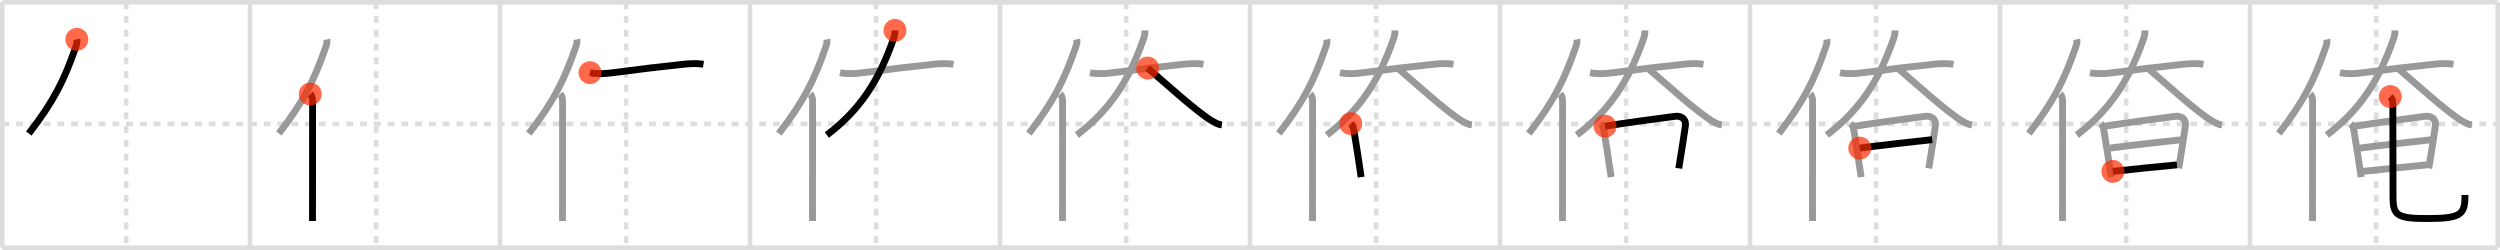 <svg width="1090px" height="109px" viewBox="0 0 1090 109" xmlns="http://www.w3.org/2000/svg" xmlns:xlink="http://www.w3.org/1999/xlink" xml:space="preserve" version="1.1"  baseProfile="full">
<line x1="1" y1="1" x2="1089" y2="1" style="stroke:#ddd;stroke-width:2" />
<line x1="1" y1="1" x2="1" y2="108" style="stroke:#ddd;stroke-width:2" />
<line x1="1" y1="108" x2="1089" y2="108" style="stroke:#ddd;stroke-width:2" />
<line x1="1089" y1="1" x2="1089" y2="108" style="stroke:#ddd;stroke-width:2" />
<line x1="109" y1="1" x2="109" y2="108" style="stroke:#ddd;stroke-width:2" />
<line x1="218" y1="1" x2="218" y2="108" style="stroke:#ddd;stroke-width:2" />
<line x1="327" y1="1" x2="327" y2="108" style="stroke:#ddd;stroke-width:2" />
<line x1="436" y1="1" x2="436" y2="108" style="stroke:#ddd;stroke-width:2" />
<line x1="545" y1="1" x2="545" y2="108" style="stroke:#ddd;stroke-width:2" />
<line x1="654" y1="1" x2="654" y2="108" style="stroke:#ddd;stroke-width:2" />
<line x1="763" y1="1" x2="763" y2="108" style="stroke:#ddd;stroke-width:2" />
<line x1="872" y1="1" x2="872" y2="108" style="stroke:#ddd;stroke-width:2" />
<line x1="981" y1="1" x2="981" y2="108" style="stroke:#ddd;stroke-width:2" />
<line x1="1" y1="54" x2="1089" y2="54" style="stroke:#ddd;stroke-width:2;stroke-dasharray:3 3" />
<line x1="55" y1="1" x2="55" y2="108" style="stroke:#ddd;stroke-width:2;stroke-dasharray:3 3" />
<line x1="164" y1="1" x2="164" y2="108" style="stroke:#ddd;stroke-width:2;stroke-dasharray:3 3" />
<line x1="273" y1="1" x2="273" y2="108" style="stroke:#ddd;stroke-width:2;stroke-dasharray:3 3" />
<line x1="382" y1="1" x2="382" y2="108" style="stroke:#ddd;stroke-width:2;stroke-dasharray:3 3" />
<line x1="491" y1="1" x2="491" y2="108" style="stroke:#ddd;stroke-width:2;stroke-dasharray:3 3" />
<line x1="600" y1="1" x2="600" y2="108" style="stroke:#ddd;stroke-width:2;stroke-dasharray:3 3" />
<line x1="709" y1="1" x2="709" y2="108" style="stroke:#ddd;stroke-width:2;stroke-dasharray:3 3" />
<line x1="818" y1="1" x2="818" y2="108" style="stroke:#ddd;stroke-width:2;stroke-dasharray:3 3" />
<line x1="927" y1="1" x2="927" y2="108" style="stroke:#ddd;stroke-width:2;stroke-dasharray:3 3" />
<line x1="1036" y1="1" x2="1036" y2="108" style="stroke:#ddd;stroke-width:2;stroke-dasharray:3 3" />
<path d="M33.5,17.14c0.25,1.23-0.14,2.35-0.61,3.71c-4.83,13.91-9.35,23.2-20.33,37.37" style="fill:none;stroke:black;stroke-width:3" />
<circle cx="33.5" cy="17.14" r="5" stroke-width="0" fill="#FF2A00" opacity="0.7" />
<path d="M142.5,17.14c0.25,1.23-0.14,2.35-0.61,3.71c-4.83,13.91-9.35,23.2-20.33,37.37" style="fill:none;stroke:#999;stroke-width:3" />
<path d="M135.28,41c0.86,0.86,1.01,2.22,1.01,3.48c0,9.66-0.02,28.75-0.03,41.52c0,4.44-0.01,8.12-0.01,10.37" style="fill:none;stroke:black;stroke-width:3" />
<circle cx="135.28" cy="41.0" r="5" stroke-width="0" fill="#FF2A00" opacity="0.7" />
<path d="M251.5,17.14c0.25,1.23-0.14,2.35-0.61,3.71c-4.83,13.91-9.35,23.2-20.33,37.37" style="fill:none;stroke:#999;stroke-width:3" />
<path d="M244.28,41c0.86,0.86,1.01,2.22,1.01,3.48c0,9.66-0.02,28.75-0.03,41.52c0,4.44-0.01,8.12-0.01,10.37" style="fill:none;stroke:#999;stroke-width:3" />
<path d="M257.24,31.69c3.29,0.68,6.55,0.47,9.88,0.02c9.88-1.34,20.5-2.59,30.5-3.66c3.05-0.33,6.06-0.51,9.1-0.04" style="fill:none;stroke:black;stroke-width:3" />
<circle cx="257.24" cy="31.69" r="5" stroke-width="0" fill="#FF2A00" opacity="0.7" />
<path d="M360.5,17.14c0.25,1.23-0.14,2.35-0.61,3.71c-4.83,13.91-9.35,23.2-20.33,37.37" style="fill:none;stroke:#999;stroke-width:3" />
<path d="M353.28,41c0.86,0.86,1.01,2.22,1.01,3.48c0,9.66-0.02,28.75-0.03,41.52c0,4.44-0.01,8.12-0.01,10.37" style="fill:none;stroke:#999;stroke-width:3" />
<path d="M366.24,31.69c3.29,0.68,6.55,0.47,9.88,0.02c9.88-1.34,20.5-2.59,30.5-3.66c3.05-0.33,6.06-0.51,9.1-0.04" style="fill:none;stroke:#999;stroke-width:3" />
<path d="M390.21,13.25c0,1.38-0.24,2.6-0.69,3.86C382.93,35.7,374.82,47.98,360.5,58.88" style="fill:none;stroke:black;stroke-width:3" />
<circle cx="390.21" cy="13.25" r="5" stroke-width="0" fill="#FF2A00" opacity="0.7" />
<path d="M469.5,17.14c0.25,1.23-0.14,2.35-0.61,3.71c-4.83,13.91-9.35,23.2-20.33,37.37" style="fill:none;stroke:#999;stroke-width:3" />
<path d="M462.28,41c0.86,0.86,1.01,2.22,1.01,3.48c0,9.66-0.02,28.75-0.03,41.52c0,4.44-0.01,8.12-0.01,10.37" style="fill:none;stroke:#999;stroke-width:3" />
<path d="M475.24,31.69c3.29,0.68,6.55,0.47,9.88,0.02c9.88-1.34,20.5-2.59,30.5-3.66c3.05-0.33,6.06-0.51,9.1-0.04" style="fill:none;stroke:#999;stroke-width:3" />
<path d="M499.21,13.25c0,1.38-0.24,2.6-0.69,3.86C491.93,35.7,483.82,47.98,469.5,58.88" style="fill:none;stroke:#999;stroke-width:3" />
<path d="M500.36,29.67c6.55,5.51,21.83,19.54,28.37,23.23c2.23,1.25,3,1.44,4.01,1.56" style="fill:none;stroke:black;stroke-width:3" />
<circle cx="500.36" cy="29.67" r="5" stroke-width="0" fill="#FF2A00" opacity="0.7" />
<path d="M578.5,17.14c0.25,1.23-0.14,2.35-0.61,3.71c-4.83,13.91-9.35,23.2-20.33,37.37" style="fill:none;stroke:#999;stroke-width:3" />
<path d="M571.28,41c0.86,0.86,1.01,2.22,1.01,3.48c0,9.66-0.02,28.75-0.03,41.52c0,4.44-0.01,8.12-0.01,10.37" style="fill:none;stroke:#999;stroke-width:3" />
<path d="M584.24,31.69c3.29,0.68,6.55,0.47,9.88,0.02c9.88-1.34,20.5-2.59,30.5-3.66c3.05-0.33,6.06-0.51,9.1-0.04" style="fill:none;stroke:#999;stroke-width:3" />
<path d="M608.21,13.25c0,1.38-0.24,2.6-0.69,3.86C600.93,35.7,592.82,47.98,578.5,58.88" style="fill:none;stroke:#999;stroke-width:3" />
<path d="M609.36,29.67c6.55,5.51,21.83,19.54,28.37,23.23c2.23,1.25,3,1.44,4.01,1.56" style="fill:none;stroke:#999;stroke-width:3" />
<path d="M588.94,53.89c0.84,0.84,1.16,1.81,1.28,2.52c0.65,3.72,2.4,14.84,3.24,20.82" style="fill:none;stroke:black;stroke-width:3" />
<circle cx="588.94" cy="53.89" r="5" stroke-width="0" fill="#FF2A00" opacity="0.7" />
<path d="M687.5,17.14c0.25,1.23-0.14,2.35-0.61,3.71c-4.83,13.91-9.35,23.2-20.33,37.37" style="fill:none;stroke:#999;stroke-width:3" />
<path d="M680.28,41c0.86,0.86,1.01,2.22,1.01,3.48c0,9.66-0.02,28.75-0.03,41.52c0,4.44-0.01,8.12-0.01,10.37" style="fill:none;stroke:#999;stroke-width:3" />
<path d="M693.24,31.69c3.29,0.68,6.55,0.47,9.88,0.02c9.88-1.34,20.5-2.59,30.5-3.66c3.05-0.33,6.06-0.51,9.1-0.04" style="fill:none;stroke:#999;stroke-width:3" />
<path d="M717.21,13.25c0,1.38-0.24,2.6-0.69,3.86C709.93,35.7,701.82,47.98,687.5,58.88" style="fill:none;stroke:#999;stroke-width:3" />
<path d="M718.36,29.67c6.55,5.51,21.83,19.54,28.37,23.23c2.23,1.25,3,1.44,4.01,1.56" style="fill:none;stroke:#999;stroke-width:3" />
<path d="M697.94,53.89c0.84,0.84,1.16,1.81,1.28,2.52c0.65,3.72,2.4,14.84,3.24,20.82" style="fill:none;stroke:#999;stroke-width:3" />
<path d="M699.81,55.01c9.58-1.54,21.98-3.17,30.59-4.3c2.61-0.34,4.84,1.23,4.45,4.04c-0.76,5.44-1.72,11.17-2.91,18.65" style="fill:none;stroke:black;stroke-width:3" />
<circle cx="699.81" cy="55.01" r="5" stroke-width="0" fill="#FF2A00" opacity="0.7" />
<path d="M796.5,17.14c0.25,1.23-0.14,2.35-0.61,3.71c-4.83,13.91-9.35,23.2-20.33,37.37" style="fill:none;stroke:#999;stroke-width:3" />
<path d="M789.28,41c0.86,0.86,1.01,2.22,1.01,3.48c0,9.66-0.02,28.75-0.03,41.52c0,4.44-0.01,8.12-0.01,10.37" style="fill:none;stroke:#999;stroke-width:3" />
<path d="M802.24,31.69c3.29,0.68,6.55,0.47,9.88,0.02c9.88-1.34,20.5-2.59,30.5-3.66c3.05-0.33,6.06-0.51,9.1-0.04" style="fill:none;stroke:#999;stroke-width:3" />
<path d="M826.21,13.25c0,1.38-0.24,2.6-0.69,3.86C818.93,35.7,810.82,47.98,796.5,58.88" style="fill:none;stroke:#999;stroke-width:3" />
<path d="M827.36,29.67c6.55,5.51,21.83,19.54,28.37,23.23c2.23,1.25,3,1.44,4.01,1.56" style="fill:none;stroke:#999;stroke-width:3" />
<path d="M806.94,53.89c0.84,0.84,1.16,1.81,1.28,2.52c0.65,3.72,2.4,14.84,3.24,20.82" style="fill:none;stroke:#999;stroke-width:3" />
<path d="M808.81,55.01c9.58-1.54,21.98-3.17,30.59-4.3c2.61-0.34,4.84,1.23,4.45,4.04c-0.76,5.44-1.72,11.17-2.91,18.65" style="fill:none;stroke:#999;stroke-width:3" />
<path d="M810.85,64.58c8.02-1.08,24.27-2.95,31.62-3.7" style="fill:none;stroke:black;stroke-width:3" />
<circle cx="810.85" cy="64.58" r="5" stroke-width="0" fill="#FF2A00" opacity="0.7" />
<path d="M905.5,17.14c0.25,1.23-0.14,2.35-0.61,3.71c-4.83,13.91-9.35,23.2-20.33,37.37" style="fill:none;stroke:#999;stroke-width:3" />
<path d="M898.28,41c0.86,0.86,1.01,2.22,1.01,3.48c0,9.66-0.02,28.75-0.03,41.52c0,4.44-0.01,8.12-0.01,10.37" style="fill:none;stroke:#999;stroke-width:3" />
<path d="M911.24,31.69c3.29,0.68,6.55,0.47,9.88,0.02c9.88-1.34,20.5-2.59,30.5-3.66c3.05-0.33,6.06-0.51,9.1-0.04" style="fill:none;stroke:#999;stroke-width:3" />
<path d="M935.21,13.25c0,1.38-0.24,2.6-0.69,3.86C927.93,35.7,919.82,47.98,905.5,58.88" style="fill:none;stroke:#999;stroke-width:3" />
<path d="M936.36,29.67c6.55,5.51,21.83,19.54,28.37,23.23c2.23,1.25,3,1.44,4.01,1.56" style="fill:none;stroke:#999;stroke-width:3" />
<path d="M915.94,53.89c0.84,0.84,1.16,1.81,1.28,2.52c0.65,3.72,2.4,14.84,3.24,20.82" style="fill:none;stroke:#999;stroke-width:3" />
<path d="M917.81,55.01c9.58-1.54,21.98-3.17,30.59-4.3c2.61-0.34,4.84,1.23,4.45,4.04c-0.76,5.44-1.72,11.17-2.91,18.65" style="fill:none;stroke:#999;stroke-width:3" />
<path d="M919.85,64.58c8.02-1.08,24.27-2.95,31.62-3.7" style="fill:none;stroke:#999;stroke-width:3" />
<path d="M921.21,74.72c8.54-0.97,20.29-2.09,27.93-2.84" style="fill:none;stroke:black;stroke-width:3" />
<circle cx="921.21" cy="74.72" r="5" stroke-width="0" fill="#FF2A00" opacity="0.7" />
<path d="M1014.5,17.14c0.25,1.23-0.14,2.35-0.61,3.71c-4.83,13.91-9.35,23.2-20.33,37.37" style="fill:none;stroke:#999;stroke-width:3" />
<path d="M1007.28,41c0.86,0.86,1.01,2.22,1.01,3.48c0,9.66-0.02,28.75-0.03,41.52c0,4.44-0.01,8.12-0.01,10.37" style="fill:none;stroke:#999;stroke-width:3" />
<path d="M1020.24,31.69c3.29,0.68,6.55,0.47,9.88,0.02c9.88-1.34,20.5-2.59,30.5-3.66c3.05-0.33,6.06-0.51,9.1-0.04" style="fill:none;stroke:#999;stroke-width:3" />
<path d="M1044.21,13.25c0,1.38-0.24,2.6-0.69,3.86C1036.93,35.7,1028.82,47.98,1014.5,58.88" style="fill:none;stroke:#999;stroke-width:3" />
<path d="M1045.36,29.67c6.55,5.51,21.83,19.54,28.37,23.23c2.23,1.25,3,1.44,4.01,1.56" style="fill:none;stroke:#999;stroke-width:3" />
<path d="M1024.94,53.89c0.84,0.84,1.16,1.81,1.28,2.52c0.65,3.72,2.4,14.84,3.24,20.82" style="fill:none;stroke:#999;stroke-width:3" />
<path d="M1026.81,55.01c9.58-1.54,21.98-3.17,30.59-4.3c2.61-0.34,4.84,1.23,4.45,4.04c-0.76,5.44-1.72,11.17-2.91,18.65" style="fill:none;stroke:#999;stroke-width:3" />
<path d="M1028.85,64.58c8.02-1.08,24.27-2.95,31.62-3.7" style="fill:none;stroke:#999;stroke-width:3" />
<path d="M1030.21,74.72c8.54-0.97,20.29-2.09,27.93-2.84" style="fill:none;stroke:#999;stroke-width:3" />
<path d="M1042.17,42.09c0.93,0.93,1.11,2.15,1.11,3.85c0,10.56,0.08,35.12,0.08,40.27c0,7.91,2.1,9.09,15.41,9.07c14.49-0.03,15.97-1.88,15.97-10.3" style="fill:none;stroke:black;stroke-width:3" />
<circle cx="1042.17" cy="42.09" r="5" stroke-width="0" fill="#FF2A00" opacity="0.7" />
</svg>